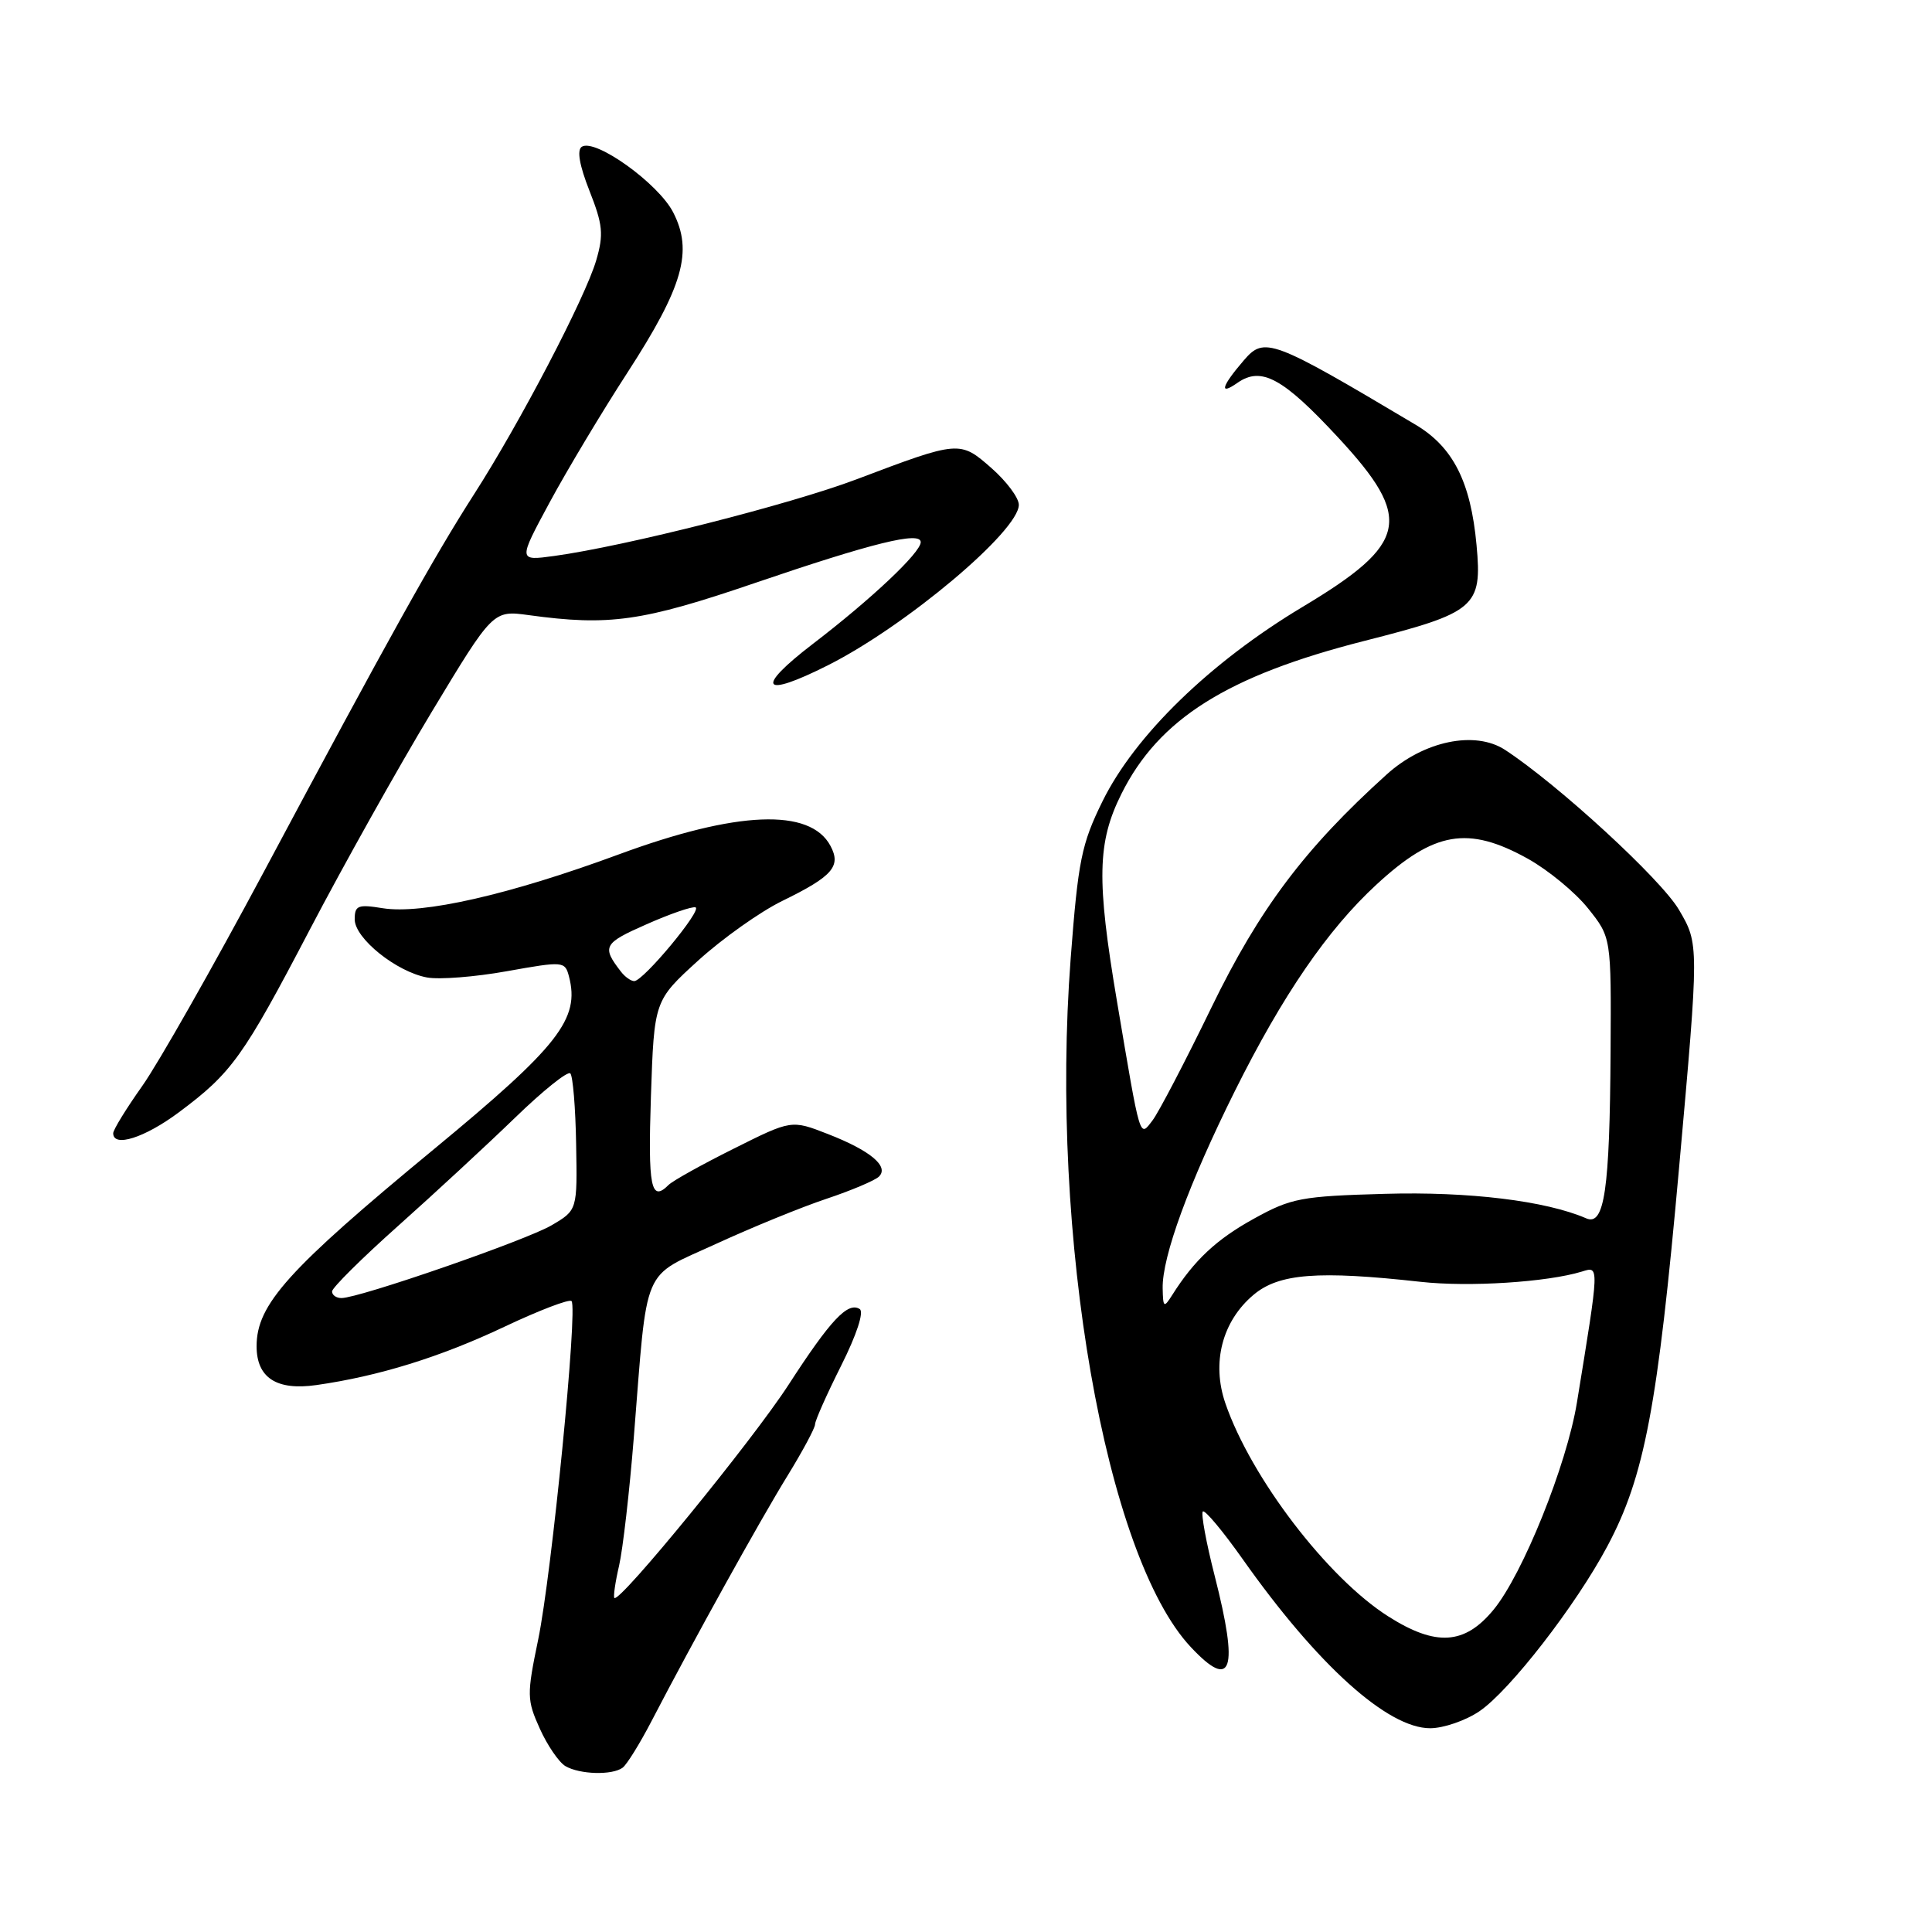 <?xml version="1.0" encoding="UTF-8" standalone="no"?>
<!DOCTYPE svg PUBLIC "-//W3C//DTD SVG 1.1//EN" "http://www.w3.org/Graphics/SVG/1.1/DTD/svg11.dtd" >
<svg xmlns="http://www.w3.org/2000/svg" xmlns:xlink="http://www.w3.org/1999/xlink" version="1.1" viewBox="0 0 256 256">
 <g >
 <path fill="currentColor"
d=" M 82.50 234.23 C 83.05 233.83 84.79 231.03 86.36 228.00 C 91.85 217.43 100.71 201.45 104.34 195.56 C 106.35 192.29 108.00 189.22 108.00 188.73 C 108.00 188.24 109.56 184.74 111.46 180.95 C 113.52 176.84 114.51 173.82 113.91 173.45 C 112.33 172.47 110.04 174.91 104.48 183.50 C 99.70 190.88 82.10 212.43 81.41 211.74 C 81.25 211.58 81.52 209.66 82.03 207.47 C 82.53 205.29 83.41 197.65 83.98 190.50 C 85.84 167.20 84.91 169.41 94.88 164.82 C 99.62 162.64 106.20 159.95 109.50 158.85 C 112.80 157.75 115.93 156.42 116.46 155.91 C 117.85 154.56 115.32 152.45 109.69 150.26 C 104.87 148.38 104.87 148.38 97.23 152.20 C 93.02 154.30 89.14 156.46 88.59 157.01 C 86.25 159.35 85.85 157.32 86.25 145.29 C 86.68 132.59 86.68 132.59 92.51 127.28 C 95.72 124.36 100.73 120.81 103.63 119.39 C 110.33 116.12 111.49 114.79 110.04 112.08 C 107.35 107.04 97.64 107.44 82.00 113.21 C 67.51 118.56 55.95 121.19 50.69 120.34 C 47.43 119.81 47.00 119.98 47.00 121.82 C 47.00 124.33 52.52 128.77 56.58 129.52 C 58.19 129.82 62.95 129.45 67.17 128.69 C 74.66 127.35 74.86 127.37 75.39 129.38 C 76.86 135.01 74.07 138.59 57.50 152.27 C 38.15 168.24 34.00 172.85 34.00 178.38 C 34.00 182.56 36.64 184.28 41.91 183.53 C 50.15 182.36 58.35 179.82 66.84 175.80 C 71.43 173.63 75.43 172.10 75.73 172.40 C 76.59 173.25 73.10 208.63 71.31 217.26 C 69.79 224.59 69.81 225.24 71.53 229.06 C 72.53 231.28 74.06 233.51 74.92 234.02 C 76.82 235.13 81.12 235.25 82.50 234.23 Z  M 196.03 226.75 C 200.04 224.03 208.79 212.76 212.99 204.87 C 217.91 195.64 219.65 186.43 222.49 154.69 C 225.14 125.09 225.14 125.09 222.47 120.55 C 220.11 116.51 206.49 103.99 199.44 99.37 C 195.46 96.76 188.66 98.17 183.73 102.63 C 172.88 112.43 166.88 120.41 160.52 133.50 C 157.05 140.65 153.54 147.37 152.73 148.44 C 150.97 150.74 151.16 151.36 148.00 132.65 C 145.29 116.58 145.39 111.61 148.59 105.20 C 153.54 95.26 162.61 89.55 180.76 84.93 C 195.55 81.17 196.41 80.44 195.65 72.23 C 194.88 63.84 192.54 59.23 187.56 56.27 C 168.47 44.91 167.54 44.57 164.81 47.75 C 161.84 51.20 161.49 52.47 163.98 50.72 C 167.14 48.52 170.00 50.08 177.33 57.99 C 187.30 68.75 186.61 72.02 172.61 80.41 C 160.36 87.75 150.38 97.44 146.08 106.19 C 143.30 111.84 142.86 114.02 141.87 127.00 C 139.07 163.82 146.46 206.17 157.79 218.25 C 163.26 224.08 164.16 221.39 160.95 208.80 C 159.82 204.38 159.12 200.55 159.38 200.28 C 159.65 200.02 162.03 202.87 164.68 206.62 C 174.57 220.62 183.86 229.00 189.50 229.00 C 191.26 229.00 194.20 227.99 196.03 226.75 Z  M 23.67 147.41 C 30.72 142.16 32.21 140.08 41.06 123.16 C 45.47 114.73 52.73 101.76 57.20 94.34 C 65.33 80.86 65.33 80.86 70.08 81.51 C 80.72 82.97 85.10 82.35 100.00 77.26 C 115.63 71.93 122.00 70.36 122.00 71.84 C 122.00 73.22 115.43 79.41 107.72 85.31 C 99.96 91.26 100.91 92.59 109.75 88.13 C 120.07 82.92 135.00 70.36 135.00 66.89 C 135.00 65.96 133.37 63.78 131.38 62.03 C 127.19 58.35 127.11 58.36 113.50 63.51 C 104.69 66.84 82.89 72.37 73.42 73.67 C 68.65 74.32 68.65 74.32 72.83 66.57 C 75.13 62.31 79.76 54.58 83.12 49.40 C 90.53 37.96 91.86 33.29 89.19 28.12 C 87.22 24.30 78.90 18.33 77.10 19.44 C 76.42 19.86 76.77 21.89 78.11 25.29 C 79.88 29.78 80.01 31.05 79.00 34.50 C 77.57 39.41 68.88 56.05 62.81 65.50 C 57.48 73.81 51.49 84.56 34.97 115.50 C 28.21 128.15 20.95 140.94 18.84 143.91 C 16.73 146.89 15.00 149.70 15.00 150.16 C 15.00 152.09 19.17 150.76 23.67 147.41 Z  M 44.00 171.12 C 44.00 170.64 47.94 166.73 52.75 162.44 C 57.56 158.15 64.52 151.71 68.22 148.13 C 71.92 144.54 75.22 141.89 75.57 142.23 C 75.91 142.58 76.26 146.79 76.34 151.60 C 76.50 160.35 76.50 160.35 73.10 162.35 C 69.73 164.34 47.64 171.99 45.25 172.00 C 44.56 172.00 44.00 171.61 44.00 171.12 Z  M 82.28 128.75 C 79.72 125.44 79.95 124.99 85.63 122.49 C 88.78 121.09 91.72 120.08 92.16 120.23 C 93.10 120.54 85.24 130.00 84.04 130.00 C 83.60 130.00 82.81 129.44 82.28 128.75 Z  M 183.95 214.18 C 175.90 209.07 165.77 195.82 162.37 185.95 C 160.52 180.57 161.94 175.07 166.10 171.57 C 169.46 168.74 174.63 168.34 188.25 169.85 C 194.64 170.56 204.99 169.90 209.61 168.49 C 211.93 167.77 211.95 167.46 208.95 185.85 C 207.60 194.12 201.77 208.61 197.90 213.30 C 194.07 217.95 190.26 218.19 183.95 214.18 Z  M 154.06 170.72 C 153.97 166.55 157.54 156.79 163.62 144.58 C 169.96 131.86 175.91 123.18 182.39 117.21 C 190.03 110.16 194.52 109.39 202.42 113.77 C 205.12 115.27 208.72 118.23 210.42 120.36 C 213.50 124.21 213.50 124.21 213.41 139.36 C 213.30 157.68 212.60 162.48 210.19 161.44 C 204.82 159.11 194.61 157.87 183.50 158.19 C 172.43 158.50 171.09 158.75 166.17 161.47 C 161.21 164.20 158.24 166.97 155.31 171.62 C 154.22 173.34 154.11 173.26 154.06 170.72 Z "/>
</g>
</svg>